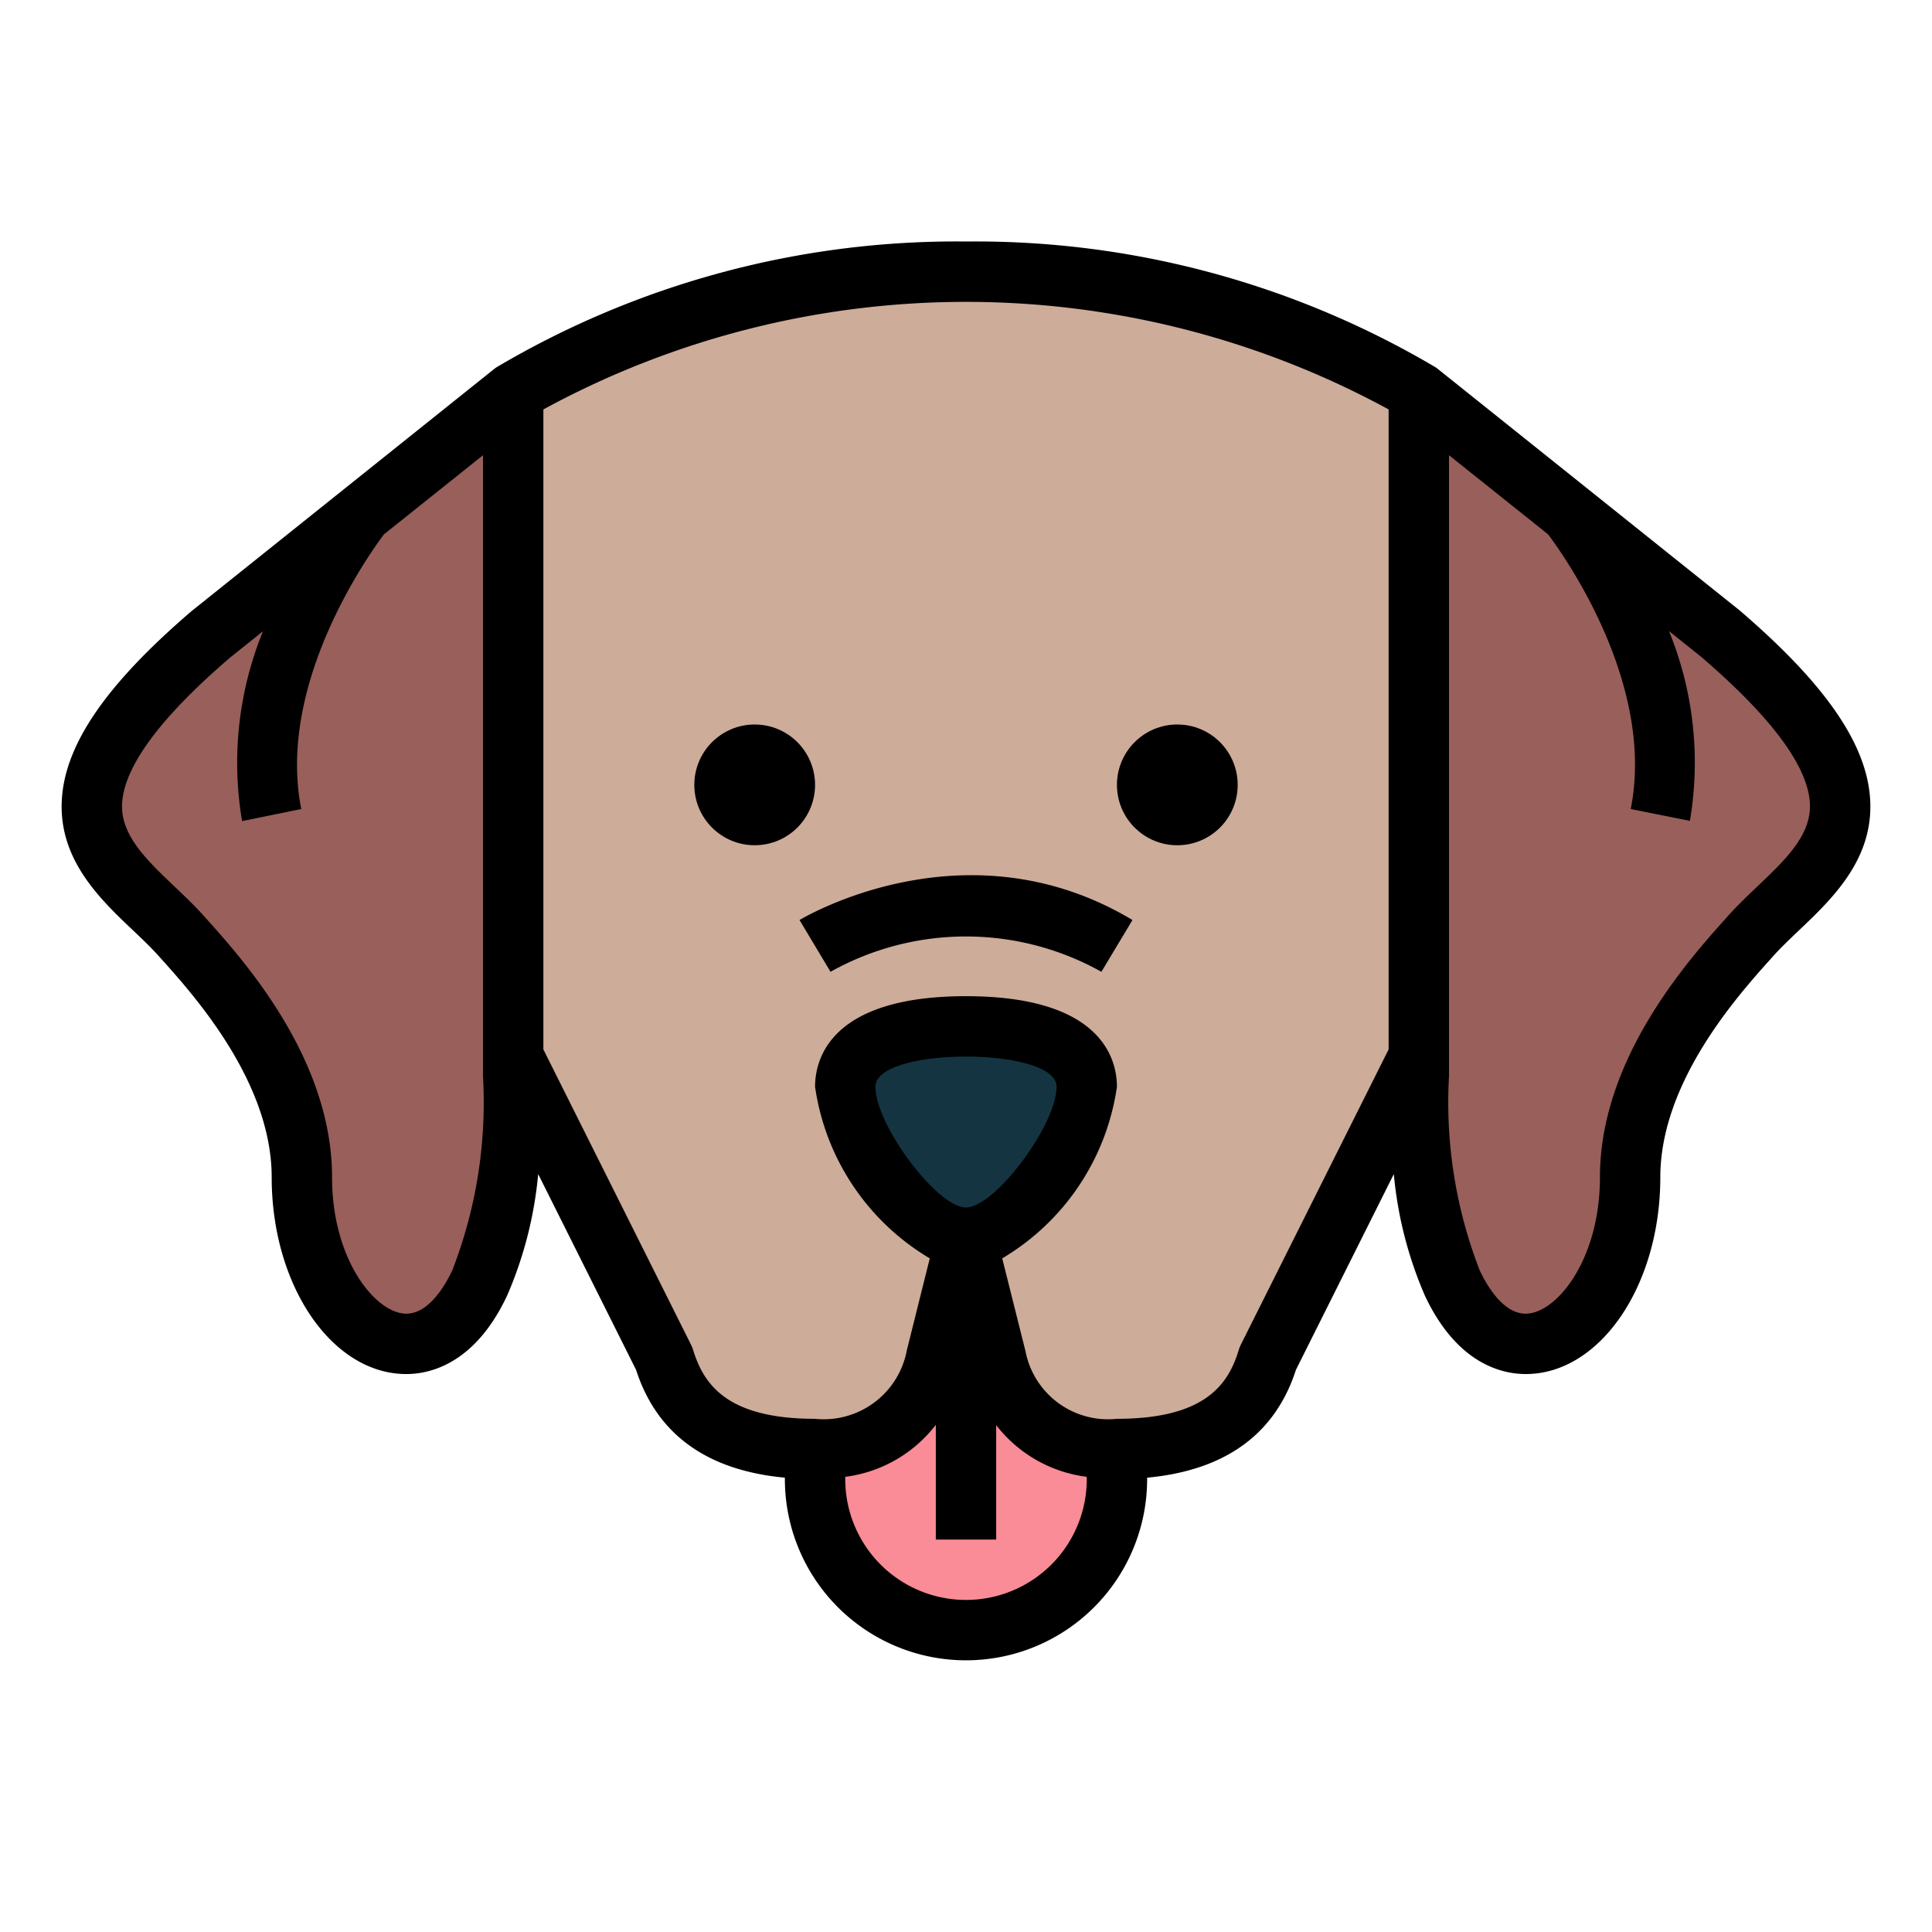 <svg height="512" viewBox="0 0 64 64" width="512" xmlns="http://www.w3.org/2000/svg"><g id="Filled_outline" data-name="Filled outline"><path d="m33 45-1-4-1 4a3.777 3.777 0 0 1 -4 3v1a5 5 0 0 0 10 0v-1a3.777 3.777 0 0 1 -4-3z" fill="#f98c96"/><path d="m32 9a29.145 29.145 0 0 0 -15 4v22l5 10c.605 1.967 2.125 3 5 3a3.777 3.777 0 0 0 4-3l1-4 1 4a3.777 3.777 0 0 0 4 3c2.875 0 4.4-1.033 5-3l5-10v-22a29.145 29.145 0 0 0 -15-4z" fill="#ceac9a"/><path d="m36 36c0 1.657-2.343 5-4 5s-4-3.343-4-5 2.343-2 4-2 4 .343 4 2z" fill="#143441"/><path d="m17 13-10 8c-7 6-2.985 7.786-1 10 1.083 1.208 4 4.37 4 8 0 6.39 7 9.435 7-3.346z" fill="#995f5b"/><path d="m47 13 10 8c7 6 2.985 7.786 1 10-1.083 1.208-4 4.37-4 8 0 6.39-7 9.435-7-3.346z" fill="#995f5b"/><path d="m27.512 32.192a9.187 9.187 0 0 1 8.973 0l1.03-1.715c-5.453-3.272-10.8-.136-11.03 0z"/><circle cx="25" cy="26" r="2"/><circle cx="39" cy="26" r="2"/><path d="m4.405 30.818c.3.284.593.562.85.849l.079.088c1.097 1.222 3.666 4.082 3.666 7.245 0 3.593 2 6.517 4.458 6.517.791 0 2.275-.337 3.337-2.59a13.089 13.089 0 0 0 1.033-4.034l3.242 6.483c.69 2.139 2.35 3.334 4.93 3.574v.05a6 6 0 0 0 12 0v-.05c2.58-.24 4.24-1.435 4.93-3.574l3.242-6.483a13.089 13.089 0 0 0 1.033 4.034c1.062 2.253 2.546 2.59 3.337 2.59 2.458 0 4.458-2.924 4.458-6.517 0-3.163 2.569-6.023 3.666-7.245l.079-.088c.257-.287.552-.565.85-.849 1.074-1.021 2.411-2.293 2.362-4.2-.049-1.873-1.417-3.9-4.332-6.4l-10-8s-.046-.035-.07-.051a29.933 29.933 0 0 0 -15.555-4.167 29.933 29.933 0 0 0 -15.555 4.168c-.024.016-.07.051-.07.051l-10.026 8.022c-2.889 2.476-4.257 4.5-4.306 6.375-.049 1.909 1.288 3.184 2.362 4.202zm43.595 4.182v-19.92l3.281 2.62c.467.617 3.574 4.921 2.739 9.1l1.96.392a11.533 11.533 0 0 0 -.692-6.286l1.061.849c2.362 2.025 3.576 3.676 3.608 4.908.026 1.022-.832 1.838-1.74 2.7-.338.321-.67.638-.962.964l-.077.086c-1.25 1.398-4.178 4.658-4.178 8.587 0 2.757-1.456 4.517-2.458 4.517-.738 0-1.274-.9-1.528-1.443a15.35 15.35 0 0 1 -1.014-6.42zm-12 14a4 4 0 0 1 -8 0v-.078a4.505 4.505 0 0 0 3-1.722v3.8h2v-3.79a4.509 4.509 0 0 0 3 1.712zm-7-13c0-.687 1.555-1 3-1s3 .313 3 1c0 1.271-2.047 4-3 4s-3-2.729-3-4zm-11-22.437a29.286 29.286 0 0 1 28 0v21.2l-4.9 9.789a1.134 1.134 0 0 0 -.061.153c-.339 1.135-1.098 2.295-4.039 2.295a2.785 2.785 0 0 1 -3.03-2.243l-.77-3.072a7.915 7.915 0 0 0 3.8-5.685c0-.9-.487-3-5-3s-5 2.1-5 3a7.915 7.915 0 0 0 3.8 5.685l-.759 3.04a2.8 2.8 0 0 1 -3.041 2.275c-2.941 0-3.695-1.16-4.044-2.294a1.134 1.134 0 0 0 -.061-.153l-4.895-9.789zm-10.375 8.218 1.087-.87a11.53 11.53 0 0 0 -.692 6.289l1.96-.4c-.832-4.161 2.273-8.48 2.74-9.1l3.28-2.62v20.574a15.35 15.35 0 0 1 -1.014 6.42c-.254.539-.79 1.443-1.528 1.443-1 0-2.458-1.76-2.458-4.517 0-3.929-2.928-7.189-4.178-8.581l-.077-.086c-.292-.326-.624-.643-.962-.964-.908-.864-1.766-1.68-1.74-2.7.032-1.234 1.246-2.885 3.582-4.888z"/></g></svg>